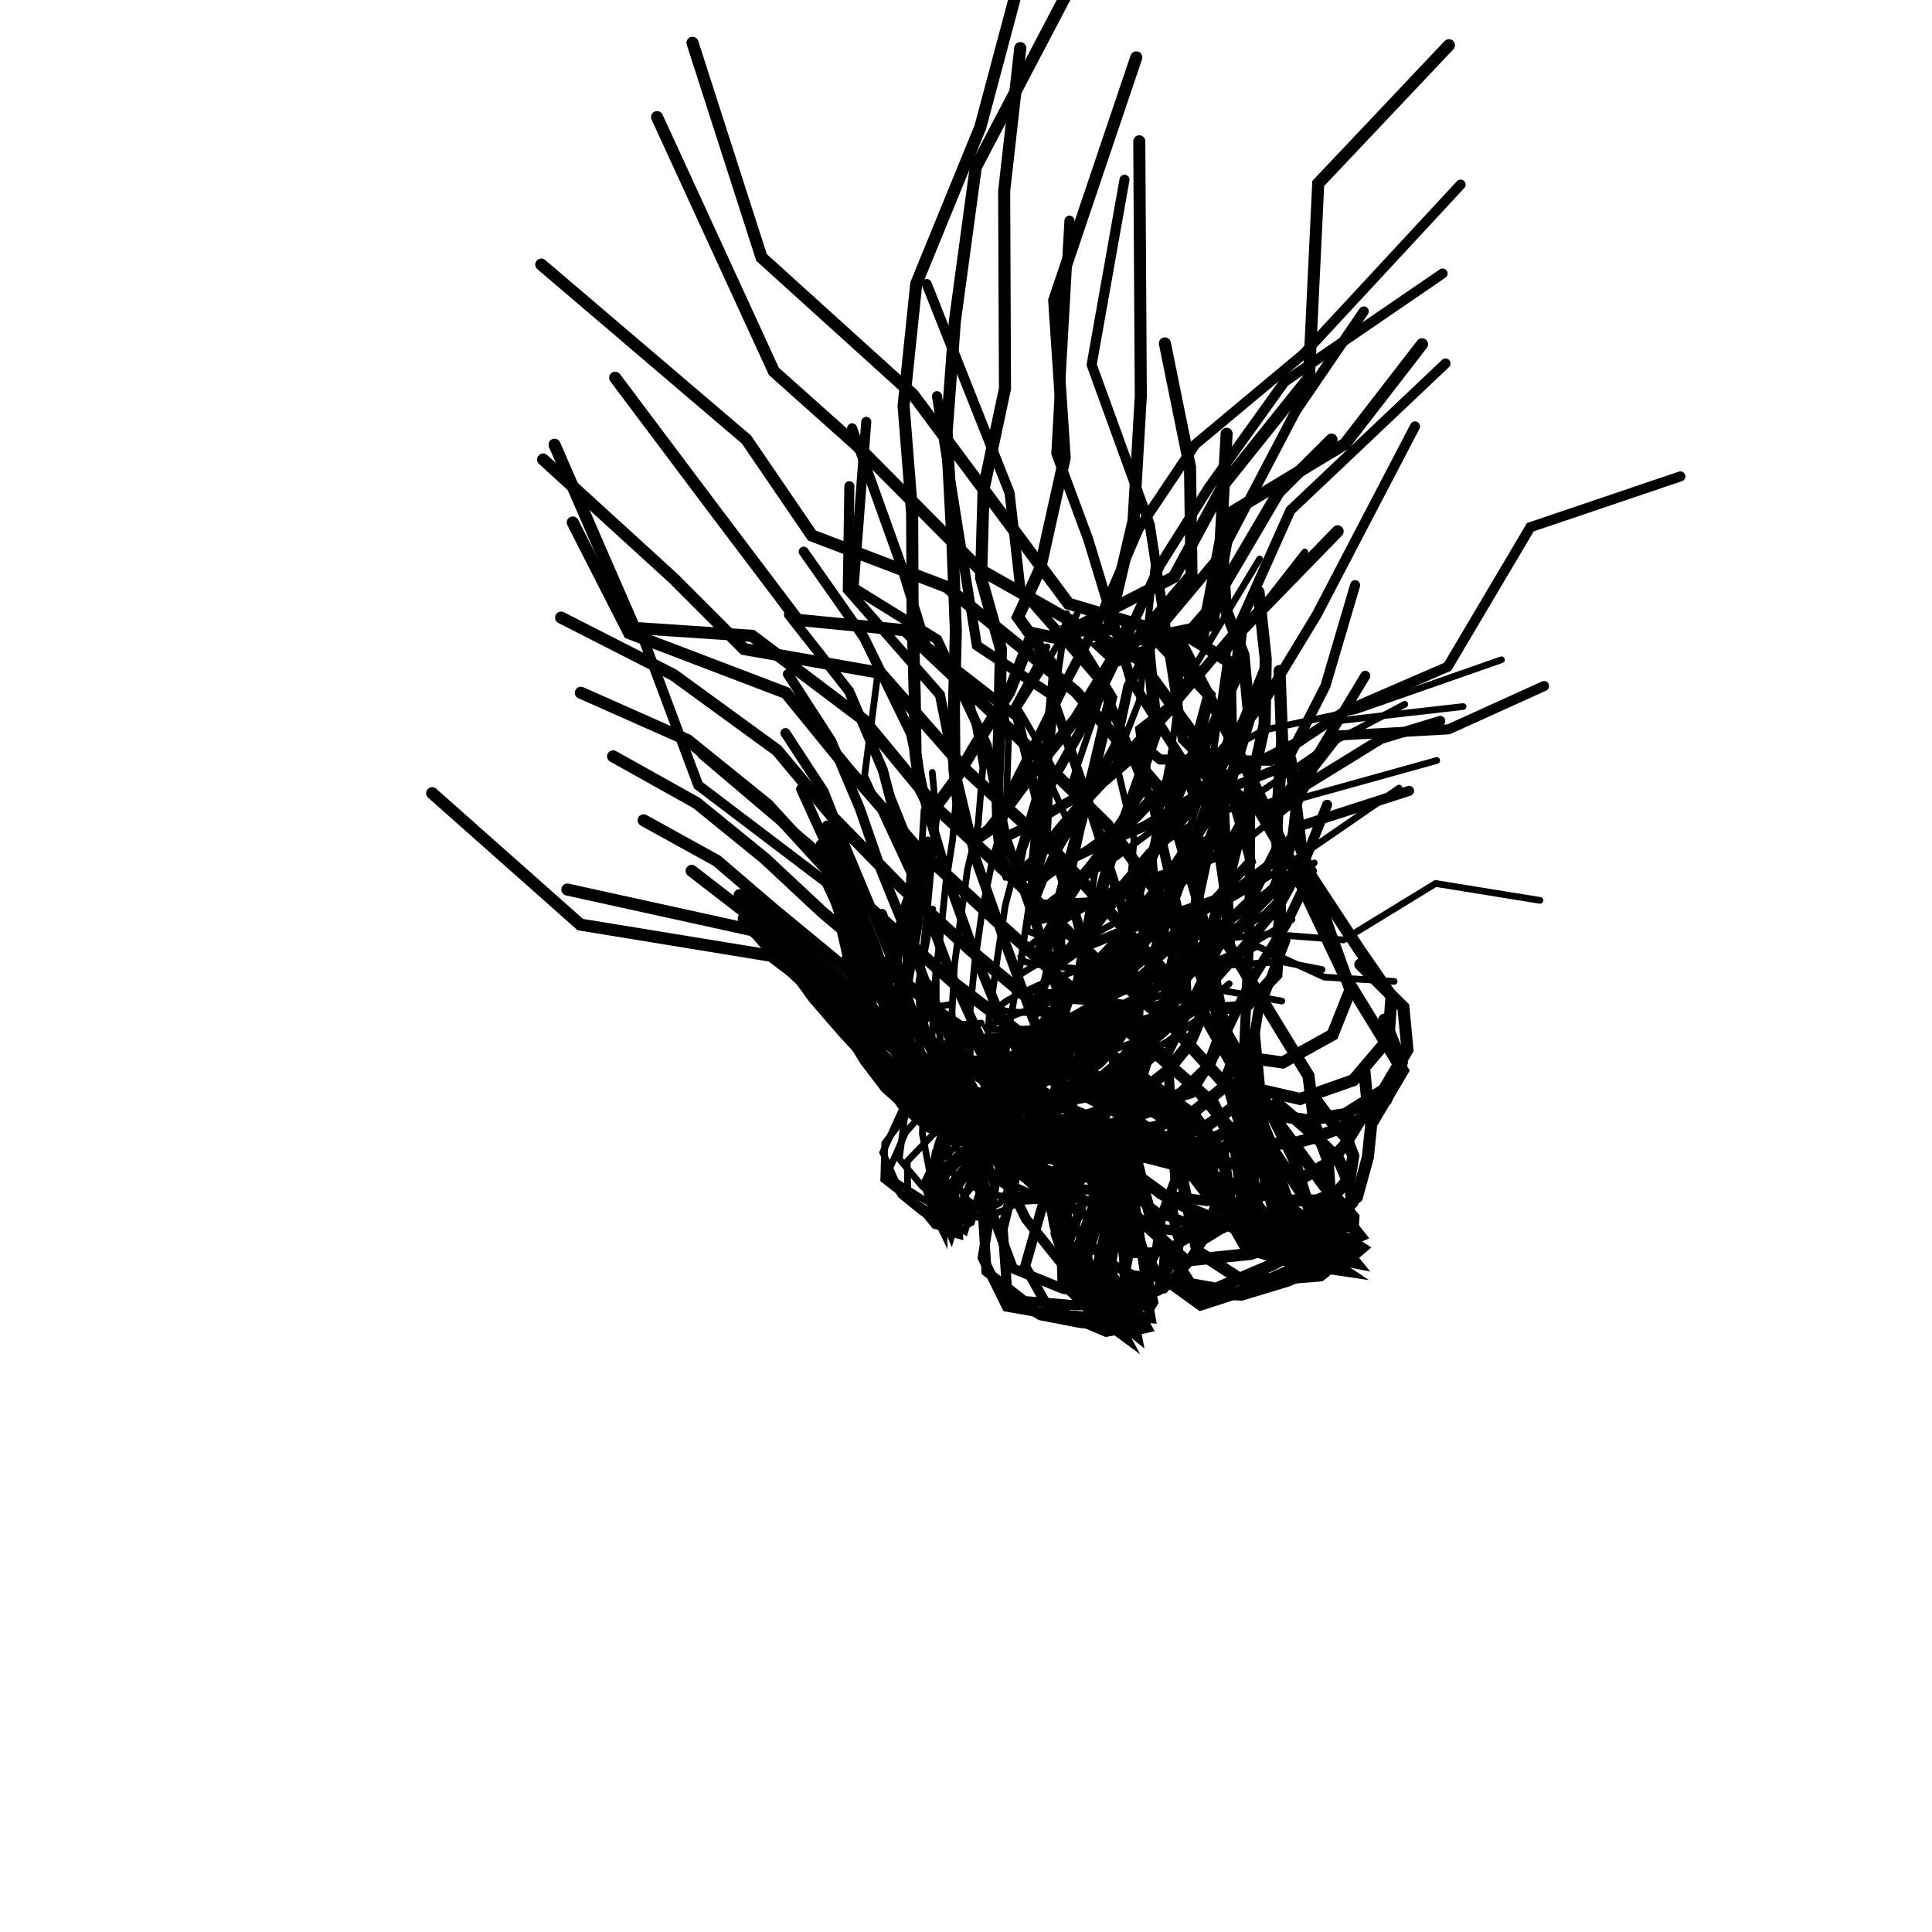 <?xml version="1.0"?>
<!DOCTYPE svg PUBLIC '-//W3C//DTD SVG 1.0//EN'
          'http://www.w3.org/TR/2001/REC-SVG-20010904/DTD/svg10.dtd'>
<svg xmlns:xlink="http://www.w3.org/1999/xlink" style="fill-opacity:1; color-rendering:auto; color-interpolation:auto; text-rendering:auto; stroke:black; stroke-linecap:square; stroke-miterlimit:10; shape-rendering:auto; stroke-opacity:1; fill:black; stroke-dasharray:none; font-weight:normal; stroke-width:1; font-family:'Dialog'; font-style:normal; stroke-linejoin:miter; font-size:12px; stroke-dashoffset:0; image-rendering:auto;" width="800" height="800" xmlns="http://www.w3.org/2000/svg"
><!--Generated by the Batik Graphics2D SVG Generator--><defs id="genericDefs"
  /><g
  ><g style="fill:rgb(1,1,1); stroke-width:5; stroke-linecap:round; stroke:rgb(1,1,1);" transform="translate(400,400)"
    ><path style="fill:none;" d="M-113.259 -382.281 L-84.668 -293.393 L-21.899 -236.571 L42.444 -150.042 L87.594 -136.459 L116.326 -81.403 L156.827 4.189 L180.853 43.321 L167.818 65.401 L166.399 79.189 L161.878 95.638 L152.446 102.873 L136.455 106.658 L110.847 108.301 L85.135 97.159 L61.168 79.708 L11.793 60.617 L-32.993 31.947 L-80.678 -4.223 L-159.703 -17.148 L-221.058 -71.561"
    /></g
    ><g style="fill:rgb(1,1,1); stroke-width:5; stroke-linecap:round; stroke:rgb(1,1,1);" transform="translate(400,400)"
    ><path style="fill:none;" d="M-127.919 -351.5 L-79.55 -246.215 L-45.509 -215.825 L5.739 -164.167 L71.38 -127.104 L105.809 -80.013 L108.907 -8.361 L141.811 45.464 L144.327 65.471 L149.69 79.738 L150.891 97.421 L148.736 105.432 L139.517 111.689 L117.749 119.244 L90.962 121.966 L68.136 101.723 L46.489 78.855 L-0.456 56.868 L-39.629 23.996 L-88.428 -14.8 L-165.058 -31.655"
      /><path style="fill:none;" d="M-175.875 -290.453 L-90.91 -217.994 L-63.776 -178.24 L-8.111 -157.024 L45.54 -113.511 L83.648 -69.544 L96.291 -26.689 L107.132 26.556 L123.998 56.144 L135.59 79.367 L141.433 98.539 L145.139 107.874 L142.045 115.557 L126.532 123.799 L103.531 133.622 L80.071 129.431 L61.261 98.686 L39.084 73.784 L-6.872 48.494 L-44.295 12.333 L-93.733 -29.358"
      /><path style="fill:none;" d="M-145.275 -243.584 L-104.029 -188.651 L-69.772 -143.324 L-25.348 -139.044 L18.407 -97.751 L58.55 -58.44 L85.72 -21.462 L102.016 13.88 L115.633 46.727 L125.766 76.183 L133.649 98.681 L141.284 110.102 L143.735 118.325 L135.83 125.343 L117.358 133.636 L97.186 140.159 L75.172 124.25 L63.349 89.059 L34.406 64.389 L-10.329 35.471 L-48.965 -3.337"
      /><path style="fill:none;" d="M-175.101 -209.724 L-121.164 -160.526 L-91.909 -131.24 L-35.406 -121.343 L-0.374 -81.421 L38.149 -46.034 L68.462 -12.265 L97.642 18.487 L113.286 46.094 L120.164 73.731 L126.868 98.915 L136.984 112.029 L144.477 119.948 L143.983 125.859 L132.858 130.382 L113.933 136.11 L94.741 134.896 L77.254 106.924 L69.707 77.283 L29.577 50.72 L-13.053 17.999"
      /><path style="fill:none;" d="M-170.381 -215.844 L-137.354 -139.985 L-88.577 -136.716 L-42.368 -101.91 L-12.421 -65.59 L22.884 -33.114 L53.976 -2.558 L86.386 25.878 L109.104 51.098 L116.227 73.832 L120.656 99.299 L132.3 113.542 L143.996 120.568 L149.891 125.528 L146.679 128.112 L133.349 129.229 L114.18 130.08 L95.819 118.133 L89.094 86.334 L70.585 62.717 L23.981 32.783"
      /><path style="fill:none;" d="M-162.838 -183.649 L-139.459 -137.826 L-74.506 -113.063 L-48.829 -81.529 L-20.769 -49.463 L11.177 -19.935 L41.62 7.483 L75.097 33.113 L102.352 56.882 L111.726 75.653 L114.826 99.644 L127.557 114.371 L142.574 120.087 L153.366 124.036 L156.24 125.96 L150.014 125.029 L134.886 122.574 L116.169 116.876 L103.285 94.296 L99.373 70.386 L63.383 42.73"
      /><path style="fill:none;" d="M-167.663 -144.266 L-121.135 -120.54 L-78.207 -89.291 L-54.756 -61.192 L-27.128 -33.009 L1.837 -6.598 L31.064 17.697 L64.878 40.135 L94.329 61.739 L106.416 77.838 L109.569 99.52 L123.026 114.243 L140.099 118.729 L154.284 121.376 L161.11 122.741 L159.999 121.365 L150.412 117.587 L134.134 112.259 L118.256 98.086 L113.007 71.775 L94.29 49.347"
      /><path style="fill:none;" d="M-159.475 -113.149 L-115.279 -93.531 L-82.11 -66.749 L-58.753 -41.244 L-31.628 -16.676 L-5.439 6.686 L22.486 27.886 L56.013 46.934 L86.733 65.869 L100.703 79.725 L105.124 98.59 L118.933 112.804 L136.765 116.582 L152.727 117.808 L161.905 118.333 L163.687 116.805 L158.182 113.151 L146.067 108.081 L130.977 98.303 L119.697 74.285 L110.879 49.075"
      /><path style="fill:none;" d="M-146.133 -86.819 L-111.546 -67.487 L-83.342 -44.546 L-59.313 -22.131 L-34.007 -0.87 L-10.581 19.636 L16.109 37.772 L48.955 53.466 L79.603 69.292 L95.035 81.103 L101.579 96.738 L115.417 109.759 L133.049 113.441 L149.226 113.671 L159.491 113.339 L163.04 111.781 L160.56 108.638 L152.5 104.292 L140.625 96.566 L127.429 76.698 L115.767 48.326"
      /><path style="fill:none;" d="M-133.482 -60.321 L-103.155 -43.564 L-79.725 -23.498 L-56.399 -4.271 L-34.382 14.095 L-13.534 31.922 L11.938 47.042 L43.6 59.55 L73.142 72.146 L90.189 81.893 L99.35 93.734 L112.627 104.937 L129.248 109.032 L144.417 109.263 L154.976 108.455 L160.226 106.75 L160.429 104.06 L156.453 99.365 L148.429 91.113 L136.323 74.512 L119.637 51.907"
      /><path style="fill:none;" d="M-113.599 -39.395 L-91.145 -22.053 L-71.566 -4.422 L-51.261 12.139 L-33.165 27.972 L-14.392 43.212 L9.909 55.376 L40.02 64.978 L67.727 74.514 L86.394 82.022 L98.227 89.95 L110.895 98.295 L125.678 102.879 L139.357 104.069 L149.918 103.46 L156.791 101.449 L159.819 98.044 L159.163 91.457 L154.252 80.037 L143.969 69.888 L128.751 56.785"
      /><path style="fill:none;" d="M-92.025 -19.64 L-77.748 -2.953 L-61.154 12.56 L-45.421 26.849 L-30.672 40.527 L-13.325 53.188 L9.766 62.533 L37.626 69.575 L63.578 76.3 L83.541 81.429 L98.445 85.588 L110.457 90.329 L122.65 94.574 L134.526 97.128 L145.196 97.082 L153.707 93.64 L158.951 87.606 L160.355 78.636 L157.406 70.848 L152.517 65.945 L145.721 56.607"
      /><path style="fill:none;" d="M-73.914 -1.911 L-62.865 13.328 L-50.949 27.093 L-39.406 39.617 L-26.922 51.47 L-10.54 61.548 L11.161 68.337 L36.423 73.146 L60.787 77.312 L81.976 80.088 L99.231 81.185 L111.293 81.9 L120.596 84.119 L130.239 86.968 L140.777 86.957 L150.258 81.396 L156.577 74.485 L159.855 69.27 L162.328 65.184 L166.438 58.559 L164.985 43.744"
      /><path style="fill:none;" d="M-55.861 12.188 L-49.314 26.363 L-41.7 38.934 L-33.039 50.312 L-21.699 60.37 L-6.224 67.996 L13.582 72.681 L36.276 75.495 L59.331 77.355 L81.156 78.014 L100.231 76.878 L112.474 73.94 L119.422 72.559 L126.501 73.663 L135.856 73.352 L145.281 70.796 L153.961 67.384 L163.41 63.59 L173.895 55.492 L180.382 40.126 L173.212 22.203"
      /><path style="fill:none;" d="M-39.855 22.453 L-37.217 36.146 L-32.499 48.139 L-25.303 58.467 L-14.87 66.721 L-0.725 72.328 L16.939 75.31 L37.246 76.394 L58.964 76.287 L80.638 75.174 L100.2 72.414 L112.501 66.562 L117.803 61.251 L121.95 60.118 L129.12 61.901 L140.955 63.82 L156.933 61.344 L172.998 51.274 L182.79 34.697 L181.105 17.028 L163.281 -0.599"
      /><path style="fill:none;" d="M-23.996 28.852 L-24.43 42.57 L-21.647 54.091 L-15.732 63.345 L-6.552 70.1 L5.818 74.256 L21.255 75.94 L39.352 75.643 L59.567 74.026 L80.14 71.493 L98.385 67.106 L110.045 59.002 L114.965 50.323 L116.053 46.931 L121.409 51.172 L138.32 55.063 L160.41 47.287 L174.915 30.212 L176.187 12.529 L162.954 -6.631 L141.924 -38.614"
      /><path style="fill:none;" d="M-5.148 30.036 L-8.666 44.193 L-8.183 55.572 L-4.117 64.199 L3.166 70.136 L13.406 73.469 L26.499 74.347 L42.255 73.143 L60.376 70.474 L78.617 66.601 L94.332 60.355 L105.973 50.847 L110.579 39.555 L109.557 33.314 L112.947 37.403 L131.104 39.958 L151.792 28.447 L159.181 9.876 L150.896 -13.228 L138.781 -48.504 L134.317 -85.618"
      /><path style="fill:none;" d="M17.559 24.97 L10.716 39.882 L8.146 51.781 L9.46 60.644 L14.227 66.572 L21.939 69.771 L32.455 70.408 L45.682 68.809 L60.729 65.452 L75.628 60.235 L89.252 52.578 L100.265 41.927 L105.301 28.727 L103.731 18.589 L103.998 17.654 L115.887 16.865 L128.533 3.508 L130.053 -22.088 L128.638 -58.526 L130.916 -92.999 L129.838 -122.173"
      /><path style="fill:none;" d="M41.643 14.498 L32.467 30.244 L26.704 43.024 L24.678 52.749 L26.215 59.406 L30.883 63.12 L38.396 64.068 L48.255 62.514 L59.781 58.692 L71.767 52.576 L83.041 43.827 L92.549 32.156 L98.633 17.844 L98.998 3.557 L97.704 -6.167 L101.988 -16.597 L108.879 -37.157 L116.686 -68.926 L123.641 -100.047 L124.112 -127.089 L121.138 -154.832"
      /><path style="fill:none;" d="M63.011 -1.301 L53.075 15.897 L45.27 29.933 L40.247 40.847 L38.295 48.664 L39.538 53.389 L43.53 55.124 L49.85 54.005 L57.987 50.173 L66.9 43.63 L75.59 34.217 L83.099 21.829 L89.412 6.805 L93.514 -10.227 L95.792 -28.174 L100.222 -48.615 L108.924 -74.473 L117.34 -102.82 L114.886 -128.805 L107.557 -147.465 L106.268 -169.959"
      /><path style="fill:none;" d="M82.231 -23.184 L69.717 -3.951 L60.751 11.999 L53.858 24.685 L49.201 34.102 L47.161 40.287 L47.659 43.27 L50.52 43.096 L55.168 39.815 L61.003 33.446 L67.069 23.94 L72.65 11.313 L77.912 -4.234 L84.06 -22.669 L91.903 -44.185 L100.865 -68.627 L109.746 -95.69 L109.114 -125.851 L91.374 -136.867 L103.418 -150.765 L109.598 -186.06"
      /><path style="fill:none;" d="M98.367 -51.09 L85.611 -29.895 L72.757 -11.463 L63.849 3.534 L57.28 15.178 L52.606 23.419 L50.128 28.237 L49.703 29.623 L51.179 27.568 L54.092 22.064 L57.772 13.103 L61.763 0.701 L66.219 -15.121 L72.435 -34.532 L81.76 -57.479 L92.949 -83.043 L100.742 -112.204 L77.145 -136.924 L97.796 -135.838 L105.454 -176.208 L107.919 -220.38"
      /><path style="fill:none;" d="M112.973 -84.915 L100.783 -62.298 L86.436 -41.012 L72.328 -22.904 L62.622 -8.419 L55.636 2.506 L50.624 9.834 L47.511 13.482 L46.224 13.376 L46.556 9.449 L48.18 1.643 L50.778 -10.096 L54.502 -25.876 L60.28 -45.877 L69.057 -69.866 L78.742 -97.234 L75.639 -130.719 L63.639 -126.867 L93.375 -161.778 L92.765 -206.563 L82.361 -257.812"
      /><path style="fill:none;" d="M123.596 -121.804 L115.357 -101.576 L102.444 -76.75 L84.643 -55.277 L68.78 -37.149 L57.688 -22.688 L49.866 -12.112 L44.292 -5.483 L40.618 -2.924 L38.761 -4.59 L38.532 -10.627 L39.696 -21.173 L42.222 -36.395 L46.576 -56.489 L53.073 -81.443 L60.045 -111.142 L43.103 -138.736 L58.863 -139.341 L69.388 -184.429 L72.382 -235.969 L71.752 -341.491"
      /><path style="fill:none;" d="M153.893 -179.988 L113.873 -138.853 L111.717 -119.37 L99.181 -92.38 L79.027 -71.062 L61.611 -52.747 L49.235 -38.025 L40.627 -27.566 L34.597 -21.573 L30.636 -20.242 L28.515 -23.805 L27.95 -32.48 L28.666 -46.49 L30.597 -66.088 L34.011 -91.574 L37.003 -122.933 L21.518 -144.453 L30.654 -164.426 L40.869 -210.455 L36.528 -275.616 L70.517 -376.241"
      /><path style="fill:none;" d="M151.343 -217.985 L129.492 -196.254 L96.314 -139.842 L87.711 -136.082 L87.21 -109.521 L66.737 -87.228 L48.783 -68.124 L36.066 -52.953 L27.332 -42.64 L21.288 -37.501 L17.255 -37.81 L14.8 -43.868 L13.461 -55.953 L12.926 -74.333 L13.815 -99.543 L14.451 -131.382 L6.235 -160.719 L7.297 -197.546 L16.139 -239.068 L15.802 -320.867 L22.482 -380.09"
      /><path style="fill:none;" d="M188.833 -257.453 L156.954 -216.223 L108.362 -186.922 L101.972 -141.148 L55.891 -132.058 L60.853 -127.457 L45.516 -102.381 L28.672 -81.56 L17.186 -65.949 L9.417 -56.184 L3.918 -52.484 L0.001 -55.205 L-2.813 -64.72 L-4.787 -81.382 L-4.997 -106.018 L-4.205 -138.897 L-5.712 -178.083 L-8.008 -221.234 L-4.619 -266.905 L4.041 -330.745 L48.296 -415.067"
      /><path style="fill:none;" d="M199.972 -381.279 L145.851 -324.034 L142 -243.518 L106.912 -199.669 L86.101 -161.057 L37.248 -135.875 L27.581 -137.812 L17.829 -113.265 L3.843 -91.239 L-5.046 -76.135 L-11.139 -67.825 L-15.579 -66.631 L-18.796 -73.141 L-20.909 -87.964 L-21.228 -112.021 L-22.114 -144.843 L-22.297 -187.26 L-25.843 -232.03 L-20.598 -282.514 L5.947 -347.421 L35.541 -458.335"
      /><path d="M-113.259 -382.281 L-84.668 -293.393 L-21.899 -236.571 L42.444 -150.042 L87.594 -136.459 L116.326 -81.403 L156.827 4.189 L180.853 43.321 L167.818 65.401 L166.399 79.189 L161.878 95.638 L152.446 102.873 L136.455 106.658 L110.847 108.301 L85.135 97.159 L61.168 79.708 L11.793 60.617 L-32.993 31.947 L-80.678 -4.223 L-159.703 -17.148 L-221.058 -71.561" style="fill:none;" transform="rotate(27.9) scale(0.833,0.833)"
      /><path d="M-127.919 -351.5 L-79.55 -246.215 L-45.509 -215.825 L5.739 -164.167 L71.38 -127.104 L105.809 -80.013 L108.907 -8.361 L141.811 45.464 L144.327 65.471 L149.69 79.738 L150.891 97.421 L148.736 105.432 L139.517 111.689 L117.749 119.244 L90.962 121.966 L68.136 101.723 L46.489 78.855 L-0.456 56.868 L-39.629 23.996 L-88.428 -14.8 L-165.058 -31.655" style="fill:none;" transform="rotate(27.9) scale(0.833,0.833)"
      /><path d="M-175.875 -290.453 L-90.91 -217.994 L-63.776 -178.24 L-8.111 -157.024 L45.54 -113.511 L83.648 -69.544 L96.291 -26.689 L107.132 26.556 L123.998 56.144 L135.59 79.367 L141.433 98.539 L145.139 107.874 L142.045 115.557 L126.532 123.799 L103.531 133.622 L80.071 129.431 L61.261 98.686 L39.084 73.784 L-6.872 48.494 L-44.295 12.333 L-93.733 -29.358" style="fill:none;" transform="rotate(27.9) scale(0.833,0.833)"
      /><path d="M-145.275 -243.584 L-104.029 -188.651 L-69.772 -143.324 L-25.348 -139.044 L18.407 -97.751 L58.55 -58.44 L85.72 -21.462 L102.016 13.88 L115.633 46.727 L125.766 76.183 L133.649 98.681 L141.284 110.102 L143.735 118.325 L135.83 125.343 L117.358 133.636 L97.186 140.159 L75.172 124.25 L63.349 89.059 L34.406 64.389 L-10.329 35.471 L-48.965 -3.337" style="fill:none;" transform="rotate(27.9) scale(0.833,0.833)"
      /><path d="M-175.101 -209.724 L-121.164 -160.526 L-91.909 -131.24 L-35.406 -121.343 L-0.374 -81.421 L38.149 -46.034 L68.462 -12.265 L97.642 18.487 L113.286 46.094 L120.164 73.731 L126.868 98.915 L136.984 112.029 L144.477 119.948 L143.983 125.859 L132.858 130.382 L113.933 136.11 L94.741 134.896 L77.254 106.924 L69.707 77.283 L29.577 50.72 L-13.053 17.999" style="fill:none;" transform="rotate(27.9) scale(0.833,0.833)"
      /><path d="M-170.381 -215.844 L-137.354 -139.985 L-88.577 -136.716 L-42.368 -101.91 L-12.421 -65.59 L22.884 -33.114 L53.976 -2.558 L86.386 25.878 L109.104 51.098 L116.227 73.832 L120.656 99.299 L132.3 113.542 L143.996 120.568 L149.891 125.528 L146.679 128.112 L133.349 129.229 L114.18 130.08 L95.819 118.133 L89.094 86.334 L70.585 62.717 L23.981 32.783" style="fill:none;" transform="rotate(27.9) scale(0.833,0.833)"
      /><path d="M-162.838 -183.649 L-139.459 -137.826 L-74.506 -113.063 L-48.829 -81.529 L-20.769 -49.463 L11.177 -19.935 L41.62 7.483 L75.097 33.113 L102.352 56.882 L111.726 75.653 L114.826 99.644 L127.557 114.371 L142.574 120.087 L153.366 124.036 L156.24 125.96 L150.014 125.029 L134.886 122.574 L116.169 116.876 L103.285 94.296 L99.373 70.386 L63.383 42.73" style="fill:none;" transform="rotate(27.9) scale(0.833,0.833)"
      /><path d="M-167.663 -144.266 L-121.135 -120.54 L-78.207 -89.291 L-54.756 -61.192 L-27.128 -33.009 L1.837 -6.598 L31.064 17.697 L64.878 40.135 L94.329 61.739 L106.416 77.838 L109.569 99.52 L123.026 114.243 L140.099 118.729 L154.284 121.376 L161.11 122.741 L159.999 121.365 L150.412 117.587 L134.134 112.259 L118.256 98.086 L113.007 71.775 L94.29 49.347" style="fill:none;" transform="rotate(27.9) scale(0.833,0.833)"
      /><path d="M-159.475 -113.149 L-115.279 -93.531 L-82.11 -66.749 L-58.753 -41.244 L-31.628 -16.676 L-5.439 6.686 L22.486 27.886 L56.013 46.934 L86.733 65.869 L100.703 79.725 L105.124 98.59 L118.933 112.804 L136.765 116.582 L152.727 117.808 L161.905 118.333 L163.687 116.805 L158.182 113.151 L146.067 108.081 L130.977 98.303 L119.697 74.285 L110.879 49.075" style="fill:none;" transform="rotate(27.9) scale(0.833,0.833)"
      /><path d="M-146.133 -86.819 L-111.546 -67.487 L-83.342 -44.546 L-59.313 -22.131 L-34.007 -0.87 L-10.581 19.636 L16.109 37.772 L48.955 53.466 L79.603 69.292 L95.035 81.103 L101.579 96.738 L115.417 109.759 L133.049 113.441 L149.226 113.671 L159.491 113.339 L163.04 111.781 L160.56 108.638 L152.5 104.292 L140.625 96.566 L127.429 76.698 L115.767 48.326" style="fill:none;" transform="rotate(27.9) scale(0.833,0.833)"
      /><path d="M-133.482 -60.321 L-103.155 -43.564 L-79.725 -23.498 L-56.399 -4.271 L-34.382 14.095 L-13.534 31.922 L11.938 47.042 L43.6 59.55 L73.142 72.146 L90.189 81.893 L99.35 93.734 L112.627 104.937 L129.248 109.032 L144.417 109.263 L154.976 108.455 L160.226 106.75 L160.429 104.06 L156.453 99.365 L148.429 91.113 L136.323 74.512 L119.637 51.907" style="fill:none;" transform="rotate(27.9) scale(0.833,0.833)"
      /><path d="M-113.599 -39.395 L-91.145 -22.053 L-71.566 -4.422 L-51.261 12.139 L-33.165 27.972 L-14.392 43.212 L9.909 55.376 L40.02 64.978 L67.727 74.514 L86.394 82.022 L98.227 89.95 L110.895 98.295 L125.678 102.879 L139.357 104.069 L149.918 103.46 L156.791 101.449 L159.819 98.044 L159.163 91.457 L154.252 80.037 L143.969 69.888 L128.751 56.785" style="fill:none;" transform="rotate(27.9) scale(0.833,0.833)"
      /><path d="M-92.025 -19.64 L-77.748 -2.953 L-61.154 12.56 L-45.421 26.849 L-30.672 40.527 L-13.325 53.188 L9.766 62.533 L37.626 69.575 L63.578 76.3 L83.541 81.429 L98.445 85.588 L110.457 90.329 L122.65 94.574 L134.526 97.128 L145.196 97.082 L153.707 93.64 L158.951 87.606 L160.355 78.636 L157.406 70.848 L152.517 65.945 L145.721 56.607" style="fill:none;" transform="rotate(27.9) scale(0.833,0.833)"
      /><path d="M-73.914 -1.911 L-62.865 13.328 L-50.949 27.093 L-39.406 39.617 L-26.922 51.47 L-10.54 61.548 L11.161 68.337 L36.423 73.146 L60.787 77.312 L81.976 80.088 L99.231 81.185 L111.293 81.9 L120.596 84.119 L130.239 86.968 L140.777 86.957 L150.258 81.396 L156.577 74.485 L159.855 69.27 L162.328 65.184 L166.438 58.559 L164.985 43.744" style="fill:none;" transform="rotate(27.9) scale(0.833,0.833)"
      /><path d="M-55.861 12.188 L-49.314 26.363 L-41.7 38.934 L-33.039 50.312 L-21.699 60.37 L-6.224 67.996 L13.582 72.681 L36.276 75.495 L59.331 77.355 L81.156 78.014 L100.231 76.878 L112.474 73.94 L119.422 72.559 L126.501 73.663 L135.856 73.352 L145.281 70.796 L153.961 67.384 L163.41 63.59 L173.895 55.492 L180.382 40.126 L173.212 22.203" style="fill:none;" transform="rotate(27.9) scale(0.833,0.833)"
      /><path d="M-39.855 22.453 L-37.217 36.146 L-32.499 48.139 L-25.303 58.467 L-14.87 66.721 L-0.725 72.328 L16.939 75.31 L37.246 76.394 L58.964 76.287 L80.638 75.174 L100.2 72.414 L112.501 66.562 L117.803 61.251 L121.95 60.118 L129.12 61.901 L140.955 63.82 L156.933 61.344 L172.998 51.274 L182.79 34.697 L181.105 17.028 L163.281 -0.599" style="fill:none;" transform="rotate(27.9) scale(0.833,0.833)"
      /><path d="M-23.996 28.852 L-24.43 42.57 L-21.647 54.091 L-15.732 63.345 L-6.552 70.1 L5.818 74.256 L21.255 75.94 L39.352 75.643 L59.567 74.026 L80.14 71.493 L98.385 67.106 L110.045 59.002 L114.965 50.323 L116.053 46.931 L121.409 51.172 L138.32 55.063 L160.41 47.287 L174.915 30.212 L176.187 12.529 L162.954 -6.631 L141.924 -38.614" style="fill:none;" transform="rotate(27.9) scale(0.833,0.833)"
      /><path d="M-5.148 30.036 L-8.666 44.193 L-8.183 55.572 L-4.117 64.199 L3.166 70.136 L13.406 73.469 L26.499 74.347 L42.255 73.143 L60.376 70.474 L78.617 66.601 L94.332 60.355 L105.973 50.847 L110.579 39.555 L109.557 33.314 L112.947 37.403 L131.104 39.958 L151.792 28.447 L159.181 9.876 L150.896 -13.228 L138.781 -48.504 L134.317 -85.618" style="fill:none;" transform="rotate(27.9) scale(0.833,0.833)"
      /><path d="M17.559 24.97 L10.716 39.882 L8.146 51.781 L9.46 60.644 L14.227 66.572 L21.939 69.771 L32.455 70.408 L45.682 68.809 L60.729 65.452 L75.628 60.235 L89.252 52.578 L100.265 41.927 L105.301 28.727 L103.731 18.589 L103.998 17.654 L115.887 16.865 L128.533 3.508 L130.053 -22.088 L128.638 -58.526 L130.916 -92.999 L129.838 -122.173" style="fill:none;" transform="rotate(27.9) scale(0.833,0.833)"
      /><path d="M41.643 14.498 L32.467 30.244 L26.704 43.024 L24.678 52.749 L26.215 59.406 L30.883 63.12 L38.396 64.068 L48.255 62.514 L59.781 58.692 L71.767 52.576 L83.041 43.827 L92.549 32.156 L98.633 17.844 L98.998 3.557 L97.704 -6.167 L101.988 -16.597 L108.879 -37.157 L116.686 -68.926 L123.641 -100.047 L124.112 -127.089 L121.138 -154.832" style="fill:none;" transform="rotate(27.9) scale(0.833,0.833)"
      /><path d="M63.011 -1.301 L53.075 15.897 L45.27 29.933 L40.247 40.847 L38.295 48.664 L39.538 53.389 L43.53 55.124 L49.85 54.005 L57.987 50.173 L66.9 43.63 L75.59 34.217 L83.099 21.829 L89.412 6.805 L93.514 -10.227 L95.792 -28.174 L100.222 -48.615 L108.924 -74.473 L117.34 -102.82 L114.886 -128.805 L107.557 -147.465 L106.268 -169.959" style="fill:none;" transform="rotate(27.9) scale(0.833,0.833)"
      /><path d="M82.231 -23.184 L69.717 -3.951 L60.751 11.999 L53.858 24.685 L49.201 34.102 L47.161 40.287 L47.659 43.27 L50.52 43.096 L55.168 39.815 L61.003 33.446 L67.069 23.94 L72.65 11.313 L77.912 -4.234 L84.06 -22.669 L91.903 -44.185 L100.865 -68.627 L109.746 -95.69 L109.114 -125.851 L91.374 -136.867 L103.418 -150.765 L109.598 -186.06" style="fill:none;" transform="rotate(27.9) scale(0.833,0.833)"
      /><path d="M98.367 -51.09 L85.611 -29.895 L72.757 -11.463 L63.849 3.534 L57.28 15.178 L52.606 23.419 L50.128 28.237 L49.703 29.623 L51.179 27.568 L54.092 22.064 L57.772 13.103 L61.763 0.701 L66.219 -15.121 L72.435 -34.532 L81.76 -57.479 L92.949 -83.043 L100.742 -112.204 L77.145 -136.924 L97.796 -135.838 L105.454 -176.208 L107.919 -220.38" style="fill:none;" transform="rotate(27.9) scale(0.833,0.833)"
      /><path d="M112.973 -84.915 L100.783 -62.298 L86.436 -41.012 L72.328 -22.904 L62.622 -8.419 L55.636 2.506 L50.624 9.834 L47.511 13.482 L46.224 13.376 L46.556 9.449 L48.18 1.643 L50.778 -10.096 L54.502 -25.876 L60.28 -45.877 L69.057 -69.866 L78.742 -97.234 L75.639 -130.719 L63.639 -126.867 L93.375 -161.778 L92.765 -206.563 L82.361 -257.812" style="fill:none;" transform="rotate(27.9) scale(0.833,0.833)"
      /><path d="M123.596 -121.804 L115.357 -101.576 L102.444 -76.75 L84.643 -55.277 L68.78 -37.149 L57.688 -22.688 L49.866 -12.112 L44.292 -5.483 L40.618 -2.924 L38.761 -4.59 L38.532 -10.627 L39.696 -21.173 L42.222 -36.395 L46.576 -56.489 L53.073 -81.443 L60.045 -111.142 L43.103 -138.736 L58.863 -139.341 L69.388 -184.429 L72.382 -235.969 L71.752 -341.491" style="fill:none;" transform="rotate(27.9) scale(0.833,0.833)"
      /><path d="M153.893 -179.988 L113.873 -138.853 L111.717 -119.37 L99.181 -92.38 L79.027 -71.062 L61.611 -52.747 L49.235 -38.025 L40.627 -27.566 L34.597 -21.573 L30.636 -20.242 L28.515 -23.805 L27.95 -32.48 L28.666 -46.49 L30.597 -66.088 L34.011 -91.574 L37.003 -122.933 L21.518 -144.453 L30.654 -164.426 L40.869 -210.455 L36.528 -275.616 L70.517 -376.241" style="fill:none;" transform="rotate(27.9) scale(0.833,0.833)"
      /><path d="M151.343 -217.985 L129.492 -196.254 L96.314 -139.842 L87.711 -136.082 L87.21 -109.521 L66.737 -87.228 L48.783 -68.124 L36.066 -52.953 L27.332 -42.64 L21.288 -37.501 L17.255 -37.81 L14.8 -43.868 L13.461 -55.953 L12.926 -74.333 L13.815 -99.543 L14.451 -131.382 L6.235 -160.719 L7.297 -197.546 L16.139 -239.068 L15.802 -320.867 L22.482 -380.09" style="fill:none;" transform="rotate(27.9) scale(0.833,0.833)"
      /><path d="M188.833 -257.453 L156.954 -216.223 L108.362 -186.922 L101.972 -141.148 L55.891 -132.058 L60.853 -127.457 L45.516 -102.381 L28.672 -81.56 L17.186 -65.949 L9.417 -56.184 L3.918 -52.484 L0.001 -55.205 L-2.813 -64.72 L-4.787 -81.382 L-4.997 -106.018 L-4.205 -138.897 L-5.712 -178.083 L-8.008 -221.234 L-4.619 -266.905 L4.041 -330.745 L48.296 -415.067" style="fill:none;" transform="rotate(27.9) scale(0.833,0.833)"
      /><path d="M199.972 -381.279 L145.851 -324.034 L142 -243.518 L106.912 -199.669 L86.101 -161.057 L37.248 -135.875 L27.581 -137.812 L17.829 -113.265 L3.843 -91.239 L-5.046 -76.135 L-11.139 -67.825 L-15.579 -66.631 L-18.796 -73.141 L-20.909 -87.964 L-21.228 -112.021 L-22.114 -144.843 L-22.297 -187.26 L-25.843 -232.03 L-20.598 -282.514 L5.947 -347.421 L35.541 -458.335" style="fill:none;" transform="rotate(27.9) scale(0.833,0.833)"
      /><path d="M-113.259 -382.281 L-84.668 -293.393 L-21.899 -236.571 L42.444 -150.042 L87.594 -136.459 L116.326 -81.403 L156.827 4.189 L180.853 43.321 L167.818 65.401 L166.399 79.189 L161.878 95.638 L152.446 102.873 L136.455 106.658 L110.847 108.301 L85.135 97.159 L61.168 79.708 L11.793 60.617 L-32.993 31.947 L-80.678 -4.223 L-159.703 -17.148 L-221.058 -71.561" style="fill:none;" transform="rotate(27.9) scale(0.833,0.833) rotate(27.9) scale(0.667,0.667)"
      /><path d="M-127.919 -351.5 L-79.55 -246.215 L-45.509 -215.825 L5.739 -164.167 L71.38 -127.104 L105.809 -80.013 L108.907 -8.361 L141.811 45.464 L144.327 65.471 L149.69 79.738 L150.891 97.421 L148.736 105.432 L139.517 111.689 L117.749 119.244 L90.962 121.966 L68.136 101.723 L46.489 78.855 L-0.456 56.868 L-39.629 23.996 L-88.428 -14.8 L-165.058 -31.655" style="fill:none;" transform="rotate(27.9) scale(0.833,0.833) rotate(27.9) scale(0.667,0.667)"
      /><path d="M-175.875 -290.453 L-90.91 -217.994 L-63.776 -178.24 L-8.111 -157.024 L45.54 -113.511 L83.648 -69.544 L96.291 -26.689 L107.132 26.556 L123.998 56.144 L135.59 79.367 L141.433 98.539 L145.139 107.874 L142.045 115.557 L126.532 123.799 L103.531 133.622 L80.071 129.431 L61.261 98.686 L39.084 73.784 L-6.872 48.494 L-44.295 12.333 L-93.733 -29.358" style="fill:none;" transform="rotate(27.9) scale(0.833,0.833) rotate(27.9) scale(0.667,0.667)"
      /><path d="M-145.275 -243.584 L-104.029 -188.651 L-69.772 -143.324 L-25.348 -139.044 L18.407 -97.751 L58.55 -58.44 L85.72 -21.462 L102.016 13.88 L115.633 46.727 L125.766 76.183 L133.649 98.681 L141.284 110.102 L143.735 118.325 L135.83 125.343 L117.358 133.636 L97.186 140.159 L75.172 124.25 L63.349 89.059 L34.406 64.389 L-10.329 35.471 L-48.965 -3.337" style="fill:none;" transform="rotate(27.9) scale(0.833,0.833) rotate(27.9) scale(0.667,0.667)"
      /><path d="M-175.101 -209.724 L-121.164 -160.526 L-91.909 -131.24 L-35.406 -121.343 L-0.374 -81.421 L38.149 -46.034 L68.462 -12.265 L97.642 18.487 L113.286 46.094 L120.164 73.731 L126.868 98.915 L136.984 112.029 L144.477 119.948 L143.983 125.859 L132.858 130.382 L113.933 136.11 L94.741 134.896 L77.254 106.924 L69.707 77.283 L29.577 50.72 L-13.053 17.999" style="fill:none;" transform="rotate(27.9) scale(0.833,0.833) rotate(27.9) scale(0.667,0.667)"
      /><path d="M-170.381 -215.844 L-137.354 -139.985 L-88.577 -136.716 L-42.368 -101.91 L-12.421 -65.59 L22.884 -33.114 L53.976 -2.558 L86.386 25.878 L109.104 51.098 L116.227 73.832 L120.656 99.299 L132.3 113.542 L143.996 120.568 L149.891 125.528 L146.679 128.112 L133.349 129.229 L114.18 130.08 L95.819 118.133 L89.094 86.334 L70.585 62.717 L23.981 32.783" style="fill:none;" transform="rotate(27.9) scale(0.833,0.833) rotate(27.9) scale(0.667,0.667)"
      /><path d="M-162.838 -183.649 L-139.459 -137.826 L-74.506 -113.063 L-48.829 -81.529 L-20.769 -49.463 L11.177 -19.935 L41.62 7.483 L75.097 33.113 L102.352 56.882 L111.726 75.653 L114.826 99.644 L127.557 114.371 L142.574 120.087 L153.366 124.036 L156.24 125.96 L150.014 125.029 L134.886 122.574 L116.169 116.876 L103.285 94.296 L99.373 70.386 L63.383 42.73" style="fill:none;" transform="rotate(27.9) scale(0.833,0.833) rotate(27.9) scale(0.667,0.667)"
      /><path d="M-167.663 -144.266 L-121.135 -120.54 L-78.207 -89.291 L-54.756 -61.192 L-27.128 -33.009 L1.837 -6.598 L31.064 17.697 L64.878 40.135 L94.329 61.739 L106.416 77.838 L109.569 99.52 L123.026 114.243 L140.099 118.729 L154.284 121.376 L161.11 122.741 L159.999 121.365 L150.412 117.587 L134.134 112.259 L118.256 98.086 L113.007 71.775 L94.29 49.347" style="fill:none;" transform="rotate(27.9) scale(0.833,0.833) rotate(27.9) scale(0.667,0.667)"
      /><path d="M-159.475 -113.149 L-115.279 -93.531 L-82.11 -66.749 L-58.753 -41.244 L-31.628 -16.676 L-5.439 6.686 L22.486 27.886 L56.013 46.934 L86.733 65.869 L100.703 79.725 L105.124 98.59 L118.933 112.804 L136.765 116.582 L152.727 117.808 L161.905 118.333 L163.687 116.805 L158.182 113.151 L146.067 108.081 L130.977 98.303 L119.697 74.285 L110.879 49.075" style="fill:none;" transform="rotate(27.9) scale(0.833,0.833) rotate(27.9) scale(0.667,0.667)"
      /><path d="M-146.133 -86.819 L-111.546 -67.487 L-83.342 -44.546 L-59.313 -22.131 L-34.007 -0.87 L-10.581 19.636 L16.109 37.772 L48.955 53.466 L79.603 69.292 L95.035 81.103 L101.579 96.738 L115.417 109.759 L133.049 113.441 L149.226 113.671 L159.491 113.339 L163.04 111.781 L160.56 108.638 L152.5 104.292 L140.625 96.566 L127.429 76.698 L115.767 48.326" style="fill:none;" transform="rotate(27.9) scale(0.833,0.833) rotate(27.9) scale(0.667,0.667)"
      /><path d="M-133.482 -60.321 L-103.155 -43.564 L-79.725 -23.498 L-56.399 -4.271 L-34.382 14.095 L-13.534 31.922 L11.938 47.042 L43.6 59.55 L73.142 72.146 L90.189 81.893 L99.35 93.734 L112.627 104.937 L129.248 109.032 L144.417 109.263 L154.976 108.455 L160.226 106.75 L160.429 104.06 L156.453 99.365 L148.429 91.113 L136.323 74.512 L119.637 51.907" style="fill:none;" transform="rotate(27.9) scale(0.833,0.833) rotate(27.9) scale(0.667,0.667)"
      /><path d="M-113.599 -39.395 L-91.145 -22.053 L-71.566 -4.422 L-51.261 12.139 L-33.165 27.972 L-14.392 43.212 L9.909 55.376 L40.02 64.978 L67.727 74.514 L86.394 82.022 L98.227 89.95 L110.895 98.295 L125.678 102.879 L139.357 104.069 L149.918 103.46 L156.791 101.449 L159.819 98.044 L159.163 91.457 L154.252 80.037 L143.969 69.888 L128.751 56.785" style="fill:none;" transform="rotate(27.9) scale(0.833,0.833) rotate(27.9) scale(0.667,0.667)"
      /><path d="M-92.025 -19.64 L-77.748 -2.953 L-61.154 12.56 L-45.421 26.849 L-30.672 40.527 L-13.325 53.188 L9.766 62.533 L37.626 69.575 L63.578 76.3 L83.541 81.429 L98.445 85.588 L110.457 90.329 L122.65 94.574 L134.526 97.128 L145.196 97.082 L153.707 93.64 L158.951 87.606 L160.355 78.636 L157.406 70.848 L152.517 65.945 L145.721 56.607" style="fill:none;" transform="rotate(27.9) scale(0.833,0.833) rotate(27.9) scale(0.667,0.667)"
      /><path d="M-73.914 -1.911 L-62.865 13.328 L-50.949 27.093 L-39.406 39.617 L-26.922 51.47 L-10.54 61.548 L11.161 68.337 L36.423 73.146 L60.787 77.312 L81.976 80.088 L99.231 81.185 L111.293 81.9 L120.596 84.119 L130.239 86.968 L140.777 86.957 L150.258 81.396 L156.577 74.485 L159.855 69.27 L162.328 65.184 L166.438 58.559 L164.985 43.744" style="fill:none;" transform="rotate(27.9) scale(0.833,0.833) rotate(27.9) scale(0.667,0.667)"
      /><path d="M-55.861 12.188 L-49.314 26.363 L-41.7 38.934 L-33.039 50.312 L-21.699 60.37 L-6.224 67.996 L13.582 72.681 L36.276 75.495 L59.331 77.355 L81.156 78.014 L100.231 76.878 L112.474 73.94 L119.422 72.559 L126.501 73.663 L135.856 73.352 L145.281 70.796 L153.961 67.384 L163.41 63.59 L173.895 55.492 L180.382 40.126 L173.212 22.203" style="fill:none;" transform="rotate(27.9) scale(0.833,0.833) rotate(27.9) scale(0.667,0.667)"
      /><path d="M-39.855 22.453 L-37.217 36.146 L-32.499 48.139 L-25.303 58.467 L-14.87 66.721 L-0.725 72.328 L16.939 75.31 L37.246 76.394 L58.964 76.287 L80.638 75.174 L100.2 72.414 L112.501 66.562 L117.803 61.251 L121.95 60.118 L129.12 61.901 L140.955 63.82 L156.933 61.344 L172.998 51.274 L182.79 34.697 L181.105 17.028 L163.281 -0.599" style="fill:none;" transform="rotate(27.9) scale(0.833,0.833) rotate(27.9) scale(0.667,0.667)"
      /><path d="M-23.996 28.852 L-24.43 42.57 L-21.647 54.091 L-15.732 63.345 L-6.552 70.1 L5.818 74.256 L21.255 75.94 L39.352 75.643 L59.567 74.026 L80.14 71.493 L98.385 67.106 L110.045 59.002 L114.965 50.323 L116.053 46.931 L121.409 51.172 L138.32 55.063 L160.41 47.287 L174.915 30.212 L176.187 12.529 L162.954 -6.631 L141.924 -38.614" style="fill:none;" transform="rotate(27.9) scale(0.833,0.833) rotate(27.9) scale(0.667,0.667)"
      /><path d="M-5.148 30.036 L-8.666 44.193 L-8.183 55.572 L-4.117 64.199 L3.166 70.136 L13.406 73.469 L26.499 74.347 L42.255 73.143 L60.376 70.474 L78.617 66.601 L94.332 60.355 L105.973 50.847 L110.579 39.555 L109.557 33.314 L112.947 37.403 L131.104 39.958 L151.792 28.447 L159.181 9.876 L150.896 -13.228 L138.781 -48.504 L134.317 -85.618" style="fill:none;" transform="rotate(27.9) scale(0.833,0.833) rotate(27.9) scale(0.667,0.667)"
      /><path d="M17.559 24.97 L10.716 39.882 L8.146 51.781 L9.46 60.644 L14.227 66.572 L21.939 69.771 L32.455 70.408 L45.682 68.809 L60.729 65.452 L75.628 60.235 L89.252 52.578 L100.265 41.927 L105.301 28.727 L103.731 18.589 L103.998 17.654 L115.887 16.865 L128.533 3.508 L130.053 -22.088 L128.638 -58.526 L130.916 -92.999 L129.838 -122.173" style="fill:none;" transform="rotate(27.9) scale(0.833,0.833) rotate(27.9) scale(0.667,0.667)"
      /><path d="M41.643 14.498 L32.467 30.244 L26.704 43.024 L24.678 52.749 L26.215 59.406 L30.883 63.12 L38.396 64.068 L48.255 62.514 L59.781 58.692 L71.767 52.576 L83.041 43.827 L92.549 32.156 L98.633 17.844 L98.998 3.557 L97.704 -6.167 L101.988 -16.597 L108.879 -37.157 L116.686 -68.926 L123.641 -100.047 L124.112 -127.089 L121.138 -154.832" style="fill:none;" transform="rotate(27.9) scale(0.833,0.833) rotate(27.9) scale(0.667,0.667)"
      /><path d="M63.011 -1.301 L53.075 15.897 L45.27 29.933 L40.247 40.847 L38.295 48.664 L39.538 53.389 L43.53 55.124 L49.85 54.005 L57.987 50.173 L66.9 43.63 L75.59 34.217 L83.099 21.829 L89.412 6.805 L93.514 -10.227 L95.792 -28.174 L100.222 -48.615 L108.924 -74.473 L117.34 -102.82 L114.886 -128.805 L107.557 -147.465 L106.268 -169.959" style="fill:none;" transform="rotate(27.9) scale(0.833,0.833) rotate(27.9) scale(0.667,0.667)"
      /><path d="M82.231 -23.184 L69.717 -3.951 L60.751 11.999 L53.858 24.685 L49.201 34.102 L47.161 40.287 L47.659 43.27 L50.52 43.096 L55.168 39.815 L61.003 33.446 L67.069 23.94 L72.65 11.313 L77.912 -4.234 L84.06 -22.669 L91.903 -44.185 L100.865 -68.627 L109.746 -95.69 L109.114 -125.851 L91.374 -136.867 L103.418 -150.765 L109.598 -186.06" style="fill:none;" transform="rotate(27.9) scale(0.833,0.833) rotate(27.9) scale(0.667,0.667)"
      /><path d="M98.367 -51.09 L85.611 -29.895 L72.757 -11.463 L63.849 3.534 L57.28 15.178 L52.606 23.419 L50.128 28.237 L49.703 29.623 L51.179 27.568 L54.092 22.064 L57.772 13.103 L61.763 0.701 L66.219 -15.121 L72.435 -34.532 L81.76 -57.479 L92.949 -83.043 L100.742 -112.204 L77.145 -136.924 L97.796 -135.838 L105.454 -176.208 L107.919 -220.38" style="fill:none;" transform="rotate(27.9) scale(0.833,0.833) rotate(27.9) scale(0.667,0.667)"
      /><path d="M112.973 -84.915 L100.783 -62.298 L86.436 -41.012 L72.328 -22.904 L62.622 -8.419 L55.636 2.506 L50.624 9.834 L47.511 13.482 L46.224 13.376 L46.556 9.449 L48.18 1.643 L50.778 -10.096 L54.502 -25.876 L60.28 -45.877 L69.057 -69.866 L78.742 -97.234 L75.639 -130.719 L63.639 -126.867 L93.375 -161.778 L92.765 -206.563 L82.361 -257.812" style="fill:none;" transform="rotate(27.9) scale(0.833,0.833) rotate(27.9) scale(0.667,0.667)"
      /><path d="M123.596 -121.804 L115.357 -101.576 L102.444 -76.75 L84.643 -55.277 L68.78 -37.149 L57.688 -22.688 L49.866 -12.112 L44.292 -5.483 L40.618 -2.924 L38.761 -4.59 L38.532 -10.627 L39.696 -21.173 L42.222 -36.395 L46.576 -56.489 L53.073 -81.443 L60.045 -111.142 L43.103 -138.736 L58.863 -139.341 L69.388 -184.429 L72.382 -235.969 L71.752 -341.491" style="fill:none;" transform="rotate(27.9) scale(0.833,0.833) rotate(27.9) scale(0.667,0.667)"
      /><path d="M153.893 -179.988 L113.873 -138.853 L111.717 -119.37 L99.181 -92.38 L79.027 -71.062 L61.611 -52.747 L49.235 -38.025 L40.627 -27.566 L34.597 -21.573 L30.636 -20.242 L28.515 -23.805 L27.95 -32.48 L28.666 -46.49 L30.597 -66.088 L34.011 -91.574 L37.003 -122.933 L21.518 -144.453 L30.654 -164.426 L40.869 -210.455 L36.528 -275.616 L70.517 -376.241" style="fill:none;" transform="rotate(27.9) scale(0.833,0.833) rotate(27.9) scale(0.667,0.667)"
      /><path d="M151.343 -217.985 L129.492 -196.254 L96.314 -139.842 L87.711 -136.082 L87.21 -109.521 L66.737 -87.228 L48.783 -68.124 L36.066 -52.953 L27.332 -42.64 L21.288 -37.501 L17.255 -37.81 L14.8 -43.868 L13.461 -55.953 L12.926 -74.333 L13.815 -99.543 L14.451 -131.382 L6.235 -160.719 L7.297 -197.546 L16.139 -239.068 L15.802 -320.867 L22.482 -380.09" style="fill:none;" transform="rotate(27.9) scale(0.833,0.833) rotate(27.9) scale(0.667,0.667)"
      /><path d="M188.833 -257.453 L156.954 -216.223 L108.362 -186.922 L101.972 -141.148 L55.891 -132.058 L60.853 -127.457 L45.516 -102.381 L28.672 -81.56 L17.186 -65.949 L9.417 -56.184 L3.918 -52.484 L0.001 -55.205 L-2.813 -64.72 L-4.787 -81.382 L-4.997 -106.018 L-4.205 -138.897 L-5.712 -178.083 L-8.008 -221.234 L-4.619 -266.905 L4.041 -330.745 L48.296 -415.067" style="fill:none;" transform="rotate(27.9) scale(0.833,0.833) rotate(27.9) scale(0.667,0.667)"
      /><path d="M199.972 -381.279 L145.851 -324.034 L142 -243.518 L106.912 -199.669 L86.101 -161.057 L37.248 -135.875 L27.581 -137.812 L17.829 -113.265 L3.843 -91.239 L-5.046 -76.135 L-11.139 -67.825 L-15.579 -66.631 L-18.796 -73.141 L-20.909 -87.964 L-21.228 -112.021 L-22.114 -144.843 L-22.297 -187.26 L-25.843 -232.03 L-20.598 -282.514 L5.947 -347.421 L35.541 -458.335" style="fill:none;" transform="rotate(27.9) scale(0.833,0.833) rotate(27.9) scale(0.667,0.667)"
    /></g
  ></g
></svg
>

